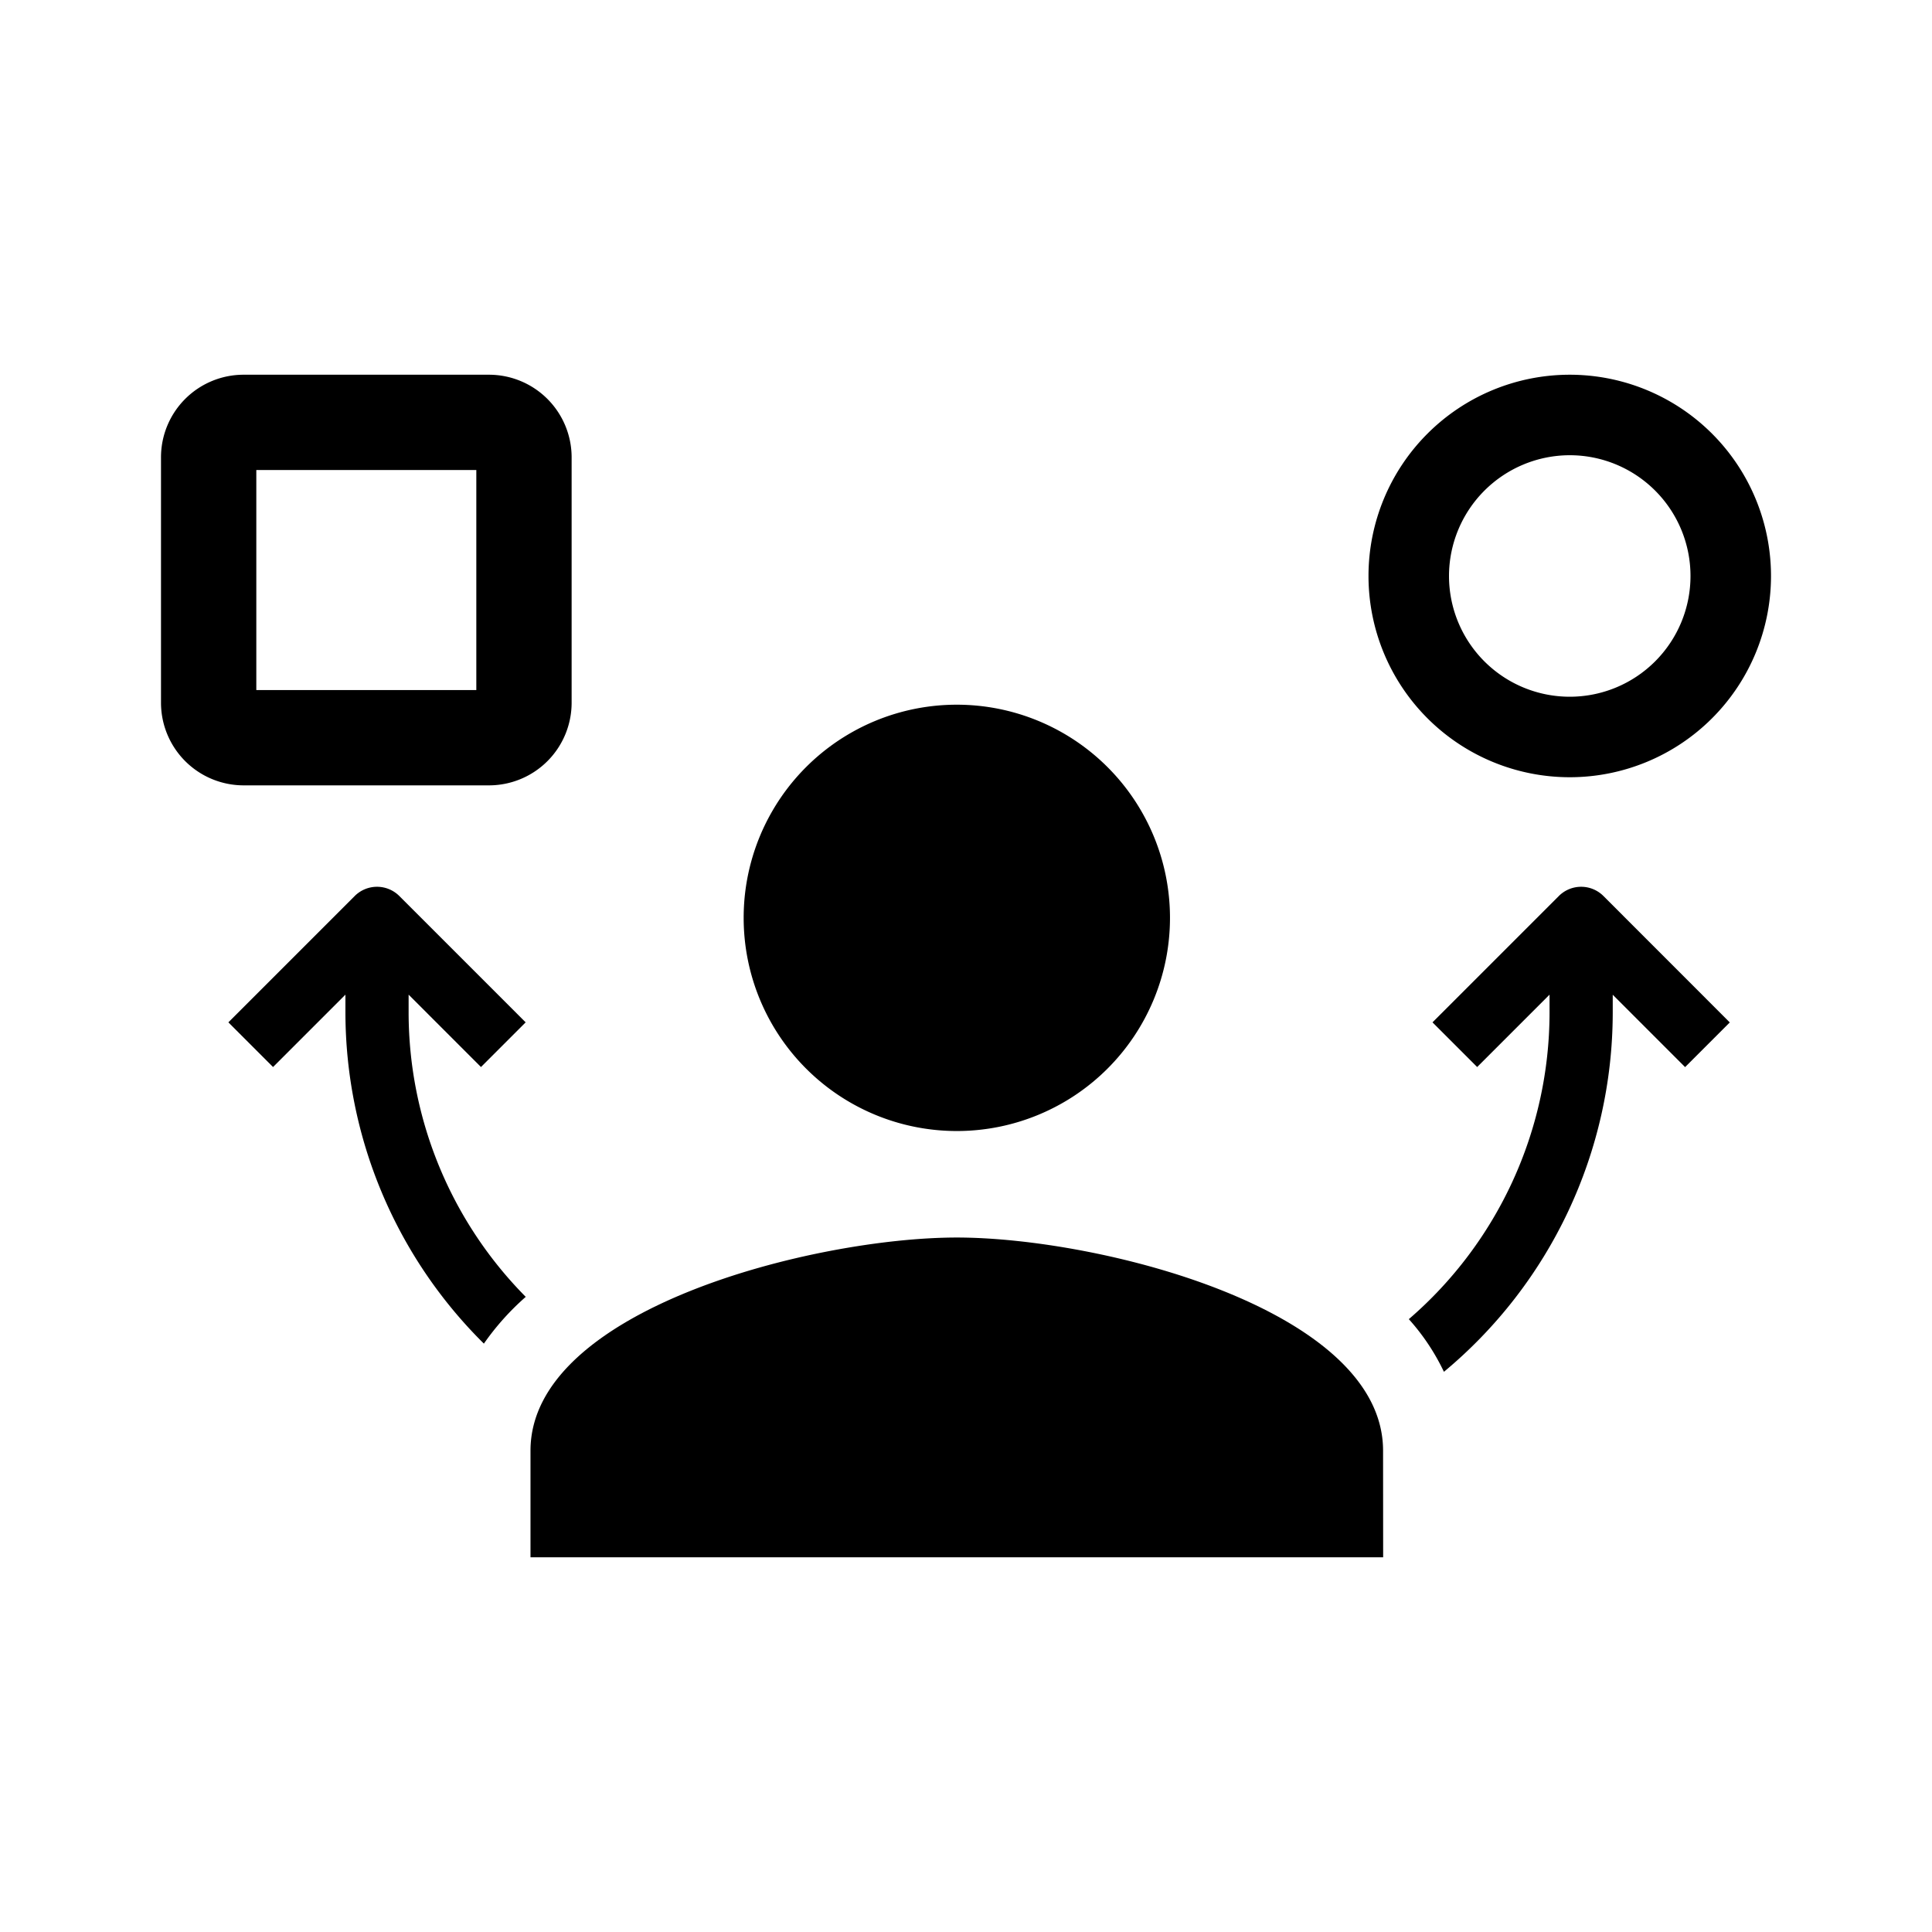 <svg id="Layer_1" data-name="Layer 1" xmlns="http://www.w3.org/2000/svg" viewBox="0 0 24 24"><path d="M9.238,11.402a2.648,2.648,0,1,0,2.648-2.648A2.647,2.647,0,0,0,9.238,11.402Zm7.943,6.619c0-1.761-3.528-2.648-5.295-2.648-1.767,0-5.296.887-5.296,2.648V19.345H17.182Z"/><path d="M7.101,6.536V5.682A1.027,1.027,0,0,0,6.074,4.655H3.027A1.026,1.026,0,0,0,2,5.682V8.729a1.027,1.027,0,0,0,1.027,1.027H6.074A1.027,1.027,0,0,0,7.101,8.729V7.943ZM3.184,5.839H5.917V8.572H3.184Z"/><path d="M19.5,5.655a1.5,1.5,0,1,1-1.5,1.5,1.502,1.502,0,0,1,1.5-1.5m0-1a2.5,2.5,0,1,0,2.5,2.5A2.5,2.5,0,0,0,19.5,4.655Z"/><path d="M19.919,11.131a.392.392,0,0,0-.555,0l0.0 0-1.569,1.569.555.555.899-.899v.23a5.033,5.033,0,0,1-1.748,3.801,2.728,2.728,0,0,1,.436.654,5.807,5.807,0,0,0,2.097-4.454v-.23l.899.899.555-.555ZM5.076,12.356l.899.899.555-.555-1.569-1.569 0-0a.392.392,0,0,0-.555,0l-1.569,1.569.555.555.899-.899v.23A5.795,5.795,0,0,0,6.011,16.691a3.231,3.231,0,0,1,.52-.581A5.026,5.026,0,0,1,5.076,12.586Z"/></svg>